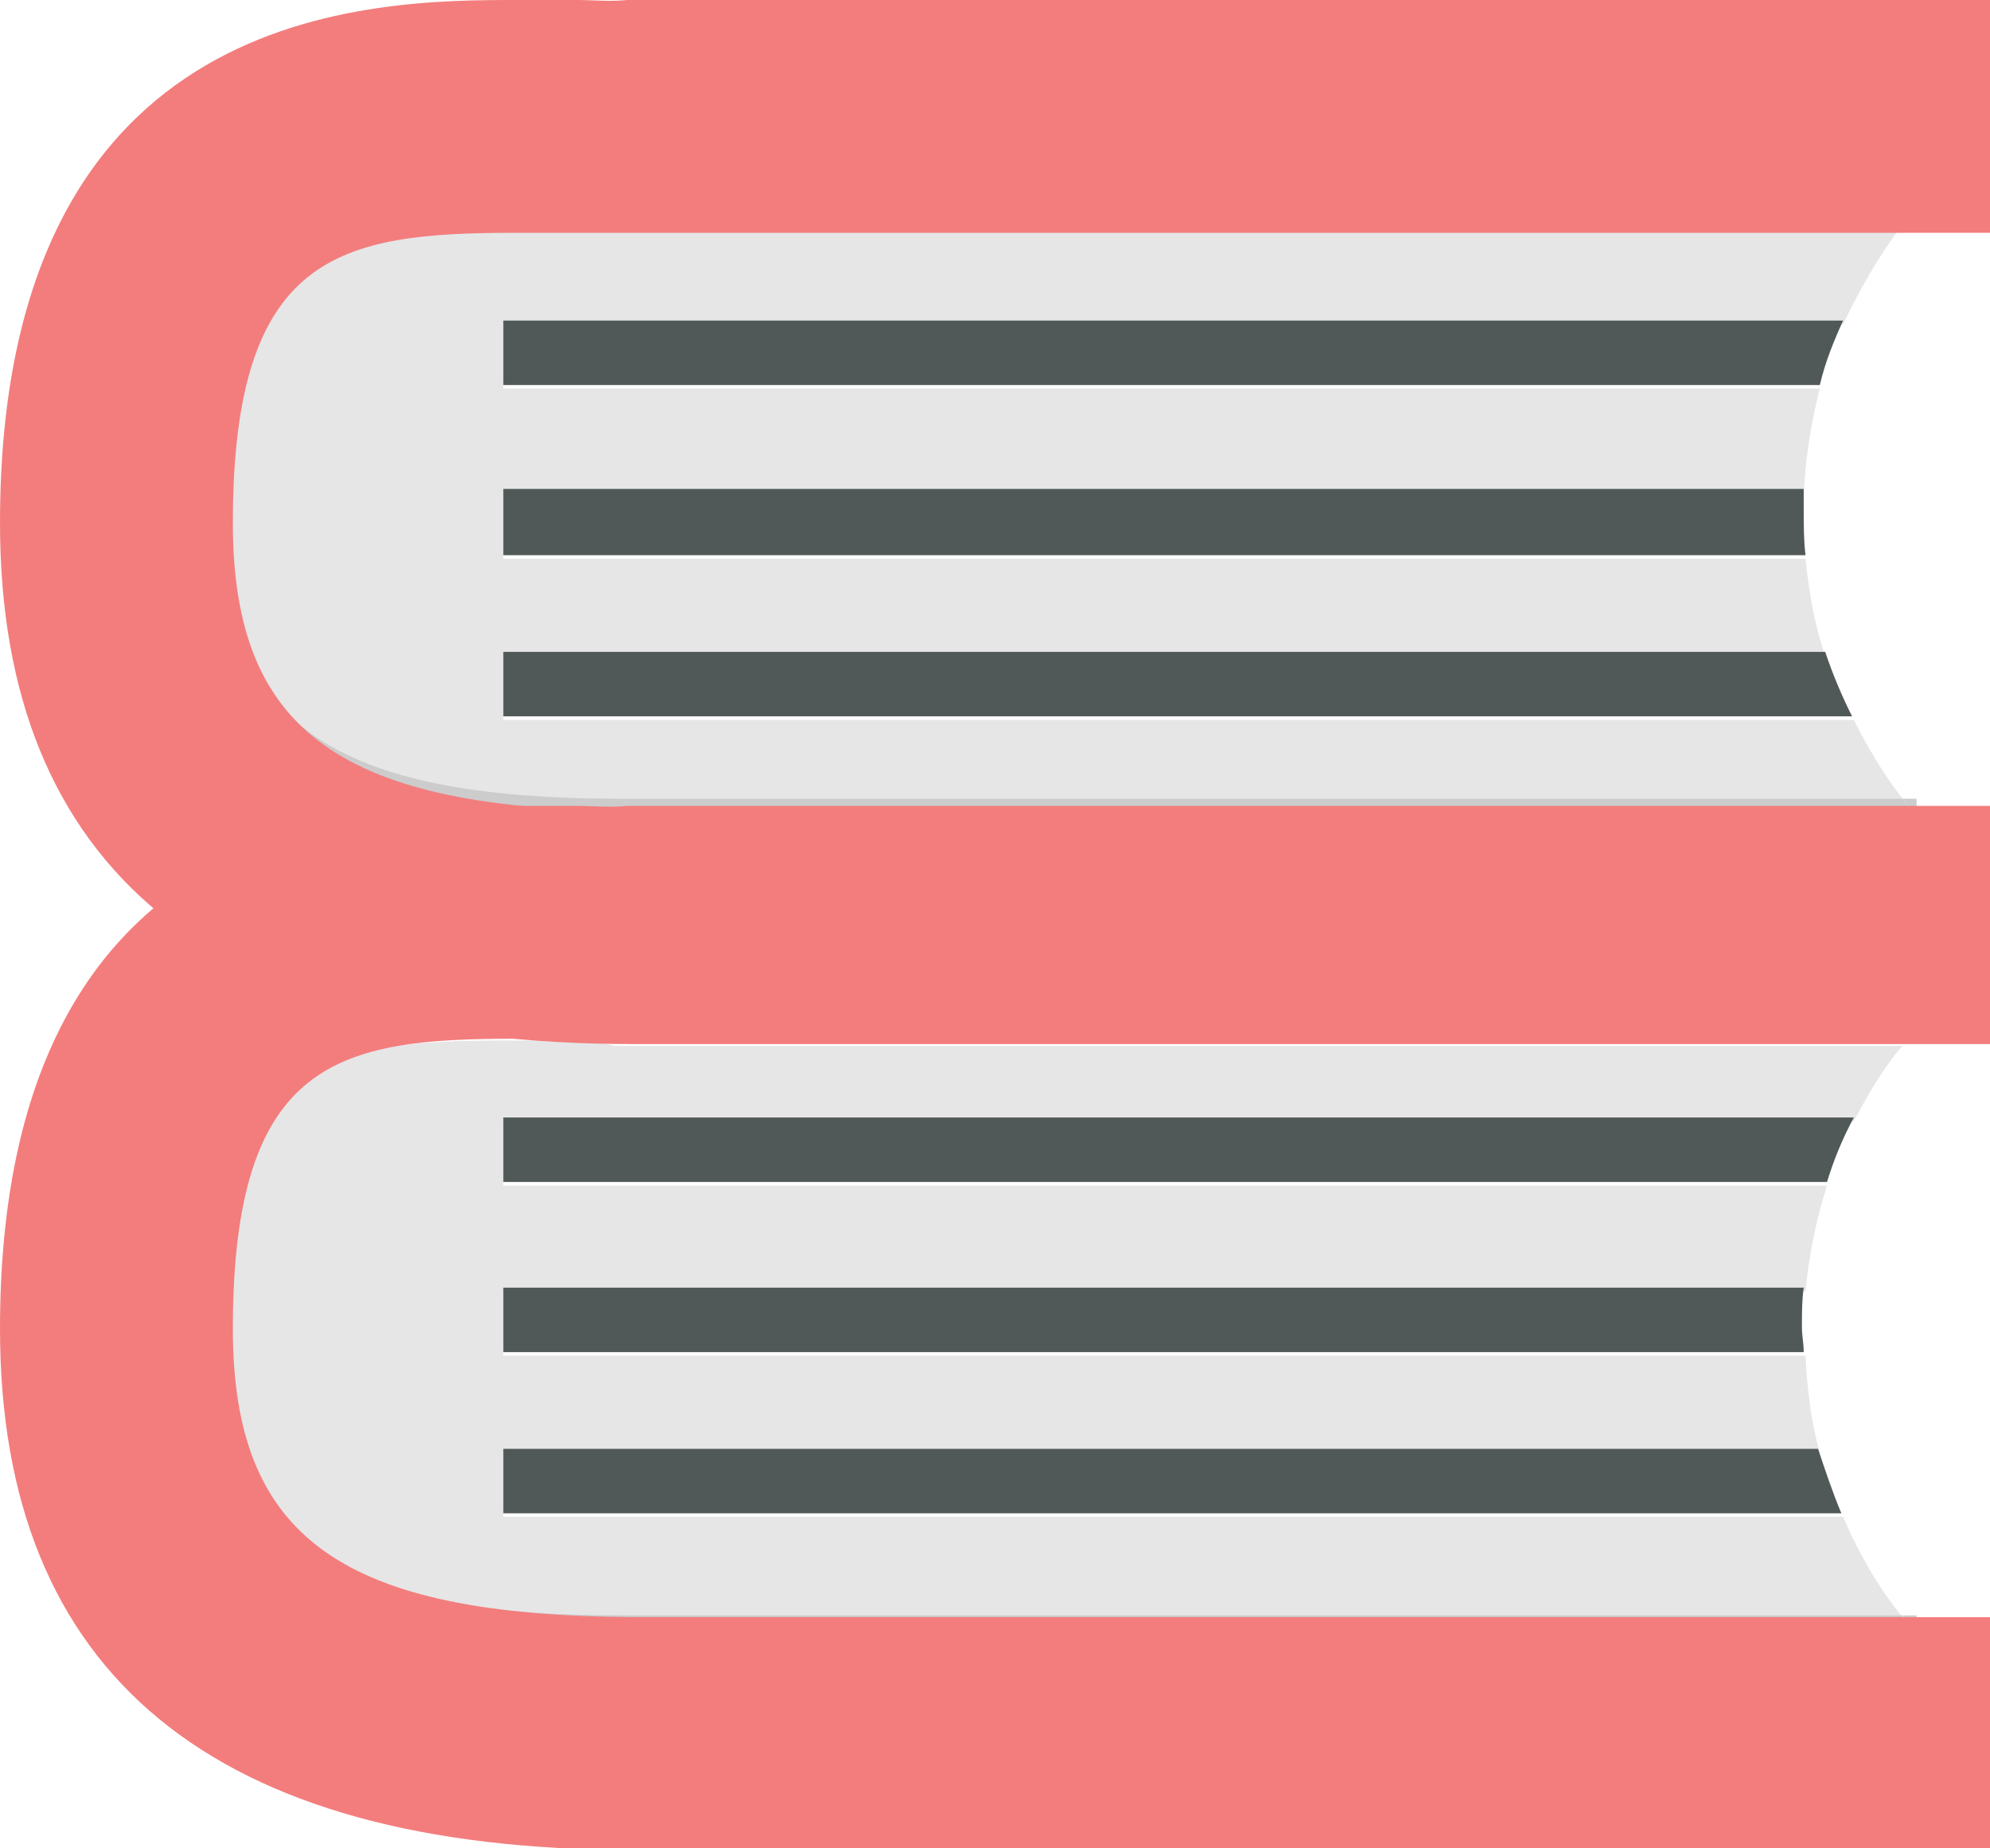 <?xml version="1.0" encoding="utf-8"?>
<!-- Generator: Adobe Illustrator 28.0.0, SVG Export Plug-In . SVG Version: 6.00 Build 0)  -->
<svg version="1.1" id="圖層_1" xmlns="http://www.w3.org/2000/svg" xmlns:xlink="http://www.w3.org/1999/xlink" x="0px" y="0px"
	 viewBox="0 0 111.1 103.2" style="enable-background:new 0 0 111.1 103.2;" xml:space="preserve">
<style type="text/css">
	.st0{fill:#E6E6E6;}
	.st1{fill:#CCCCCC;}
	.st2{fill:#515958;}
	.st3{fill:#F37D7D;}
</style>
<g>
	<g>
		<path class="st0" d="M31.2,12.4c-1,0-2.1,0-3.1,0c-9.9,0-15.8,1.1-15.8,16.2c0,11.7,6.1,16.1,22.4,16.1h71.6
			c-1.1-1.4-2-2.9-2.8-4.5H28.1v-3.6h73.8c-0.6-1.7-0.9-3.5-1.1-5.4H28.1v-3.6h72.6c0.1-2,0.4-4,0.9-5.9H28.1v-3.6h74.8
			c0.9-1.9,2-3.8,3.2-5.4H34.3C33.3,12.4,32.3,12.4,31.2,12.4z"/>
		<path class="st1" d="M106.2,44.6H34.7c-16.3,0-22.4-4.3-22.4-16.1c0-15.1,6-16.2,15.8-16.2c1.1,0,2.1,0,3.1,0c1,0,2.1,0,3.1,0
			h71.9c0.3-0.3,0.5-0.7,0.8-1V8.6H9.3v41H107v-4.1C106.7,45.2,106.5,44.9,106.2,44.6z"/>
		<path class="st1" d="M107,44.6h-0.8c0.3,0.3,0.5,0.6,0.8,1V44.6z"/>
		<path class="st1" d="M107,12.4v-1c-0.3,0.3-0.6,0.7-0.8,1H107z"/>
		<path class="st0" d="M31.2,58.1c-1,0-2.1,0-3.1,0c-9.9,0-15.8,1.1-15.8,16.2c0,11.7,6.1,16.1,22.4,16.1h71.6
			c-1.4-1.7-2.5-3.6-3.4-5.7H28.1v-3.6h73.5c-0.5-1.7-0.7-3.5-0.8-5.4H28.1v-3.6h72.7c0.2-2.1,0.6-4,1.2-5.9H28.1v-3.6h75.4
			c0.8-1.5,1.6-2.9,2.7-4.2H34.3C33.3,58.1,32.3,58.1,31.2,58.1z"/>
		<path class="st1" d="M107,91.2c-0.3-0.3-0.5-0.6-0.8-1H34.7c-16.3,0-22.4-4.3-22.4-16.1c0-15.1,6-16.2,15.8-16.2
			c1.1,0,2.1,0,3.1,0c1,0,2.1,0,3.1,0h71.9c0.3-0.3,0.5-0.7,0.8-1v-2.8H9.3v41H107V91.2z"/>
		<path class="st1" d="M107,90.2h-0.8c0.3,0.3,0.5,0.6,0.8,1V90.2z"/>
		<path class="st1" d="M107,58.1v-1c-0.3,0.3-0.6,0.7-0.8,1H107z"/>
		<path class="st2" d="M28.1,40h75.3c-0.6-1.2-1.1-2.4-1.5-3.6H28.1V40z"/>
		<path class="st2" d="M28.1,31h72.7c-0.1-0.8-0.1-1.7-0.1-2.6c0-0.4,0-0.7,0-1.1H28.1V31z"/>
		<path class="st2" d="M28.1,21.5h73.5c0.3-1.3,0.8-2.5,1.3-3.6H28.1V21.5z"/>
		<path class="st2" d="M28.1,84.5h74.7c-0.5-1.2-0.9-2.4-1.3-3.6H28.1V84.5z"/>
		<path class="st2" d="M28.1,75.5h72.6c0-0.5-0.1-0.9-0.1-1.4c0-0.8,0-1.5,0.1-2.2H28.1V75.5z"/>
		<path class="st2" d="M28.1,66H102c0.4-1.3,0.9-2.5,1.5-3.6H28.1V66z"/>
	</g>
	<path class="st3" d="M32.2,0c-1.1,0-2.2,0-3.3,0C21,0,0,0,0,29.2c0,19.3,11.9,29.1,35.4,29.1h75.7v-13H35.4
		C19.1,45.2,13,40.9,13,29.2C13,14.1,19,13,28.8,13c1.1,0,2.1,0,3.1,0c1,0,2.1,0,3.1,0h76.1V0H35C34.1,0.1,33.1,0,32.2,0"/>
	<path class="st3" d="M32.2,45c-1.1,0-2.2,0-3.3,0C21,45,0,45,0,74.2c0,19.3,11.9,29.1,35.4,29.1h75.7v-13H35.4
		C19.1,90.2,13,85.9,13,74.2C13,59.1,19,58,28.8,58c1.1,0,2.1,0,3.1,0c1,0,2.1,0,3.1,0h76.1V45H35C34.1,45.1,33.1,45,32.2,45"/>
</g>
</svg>
